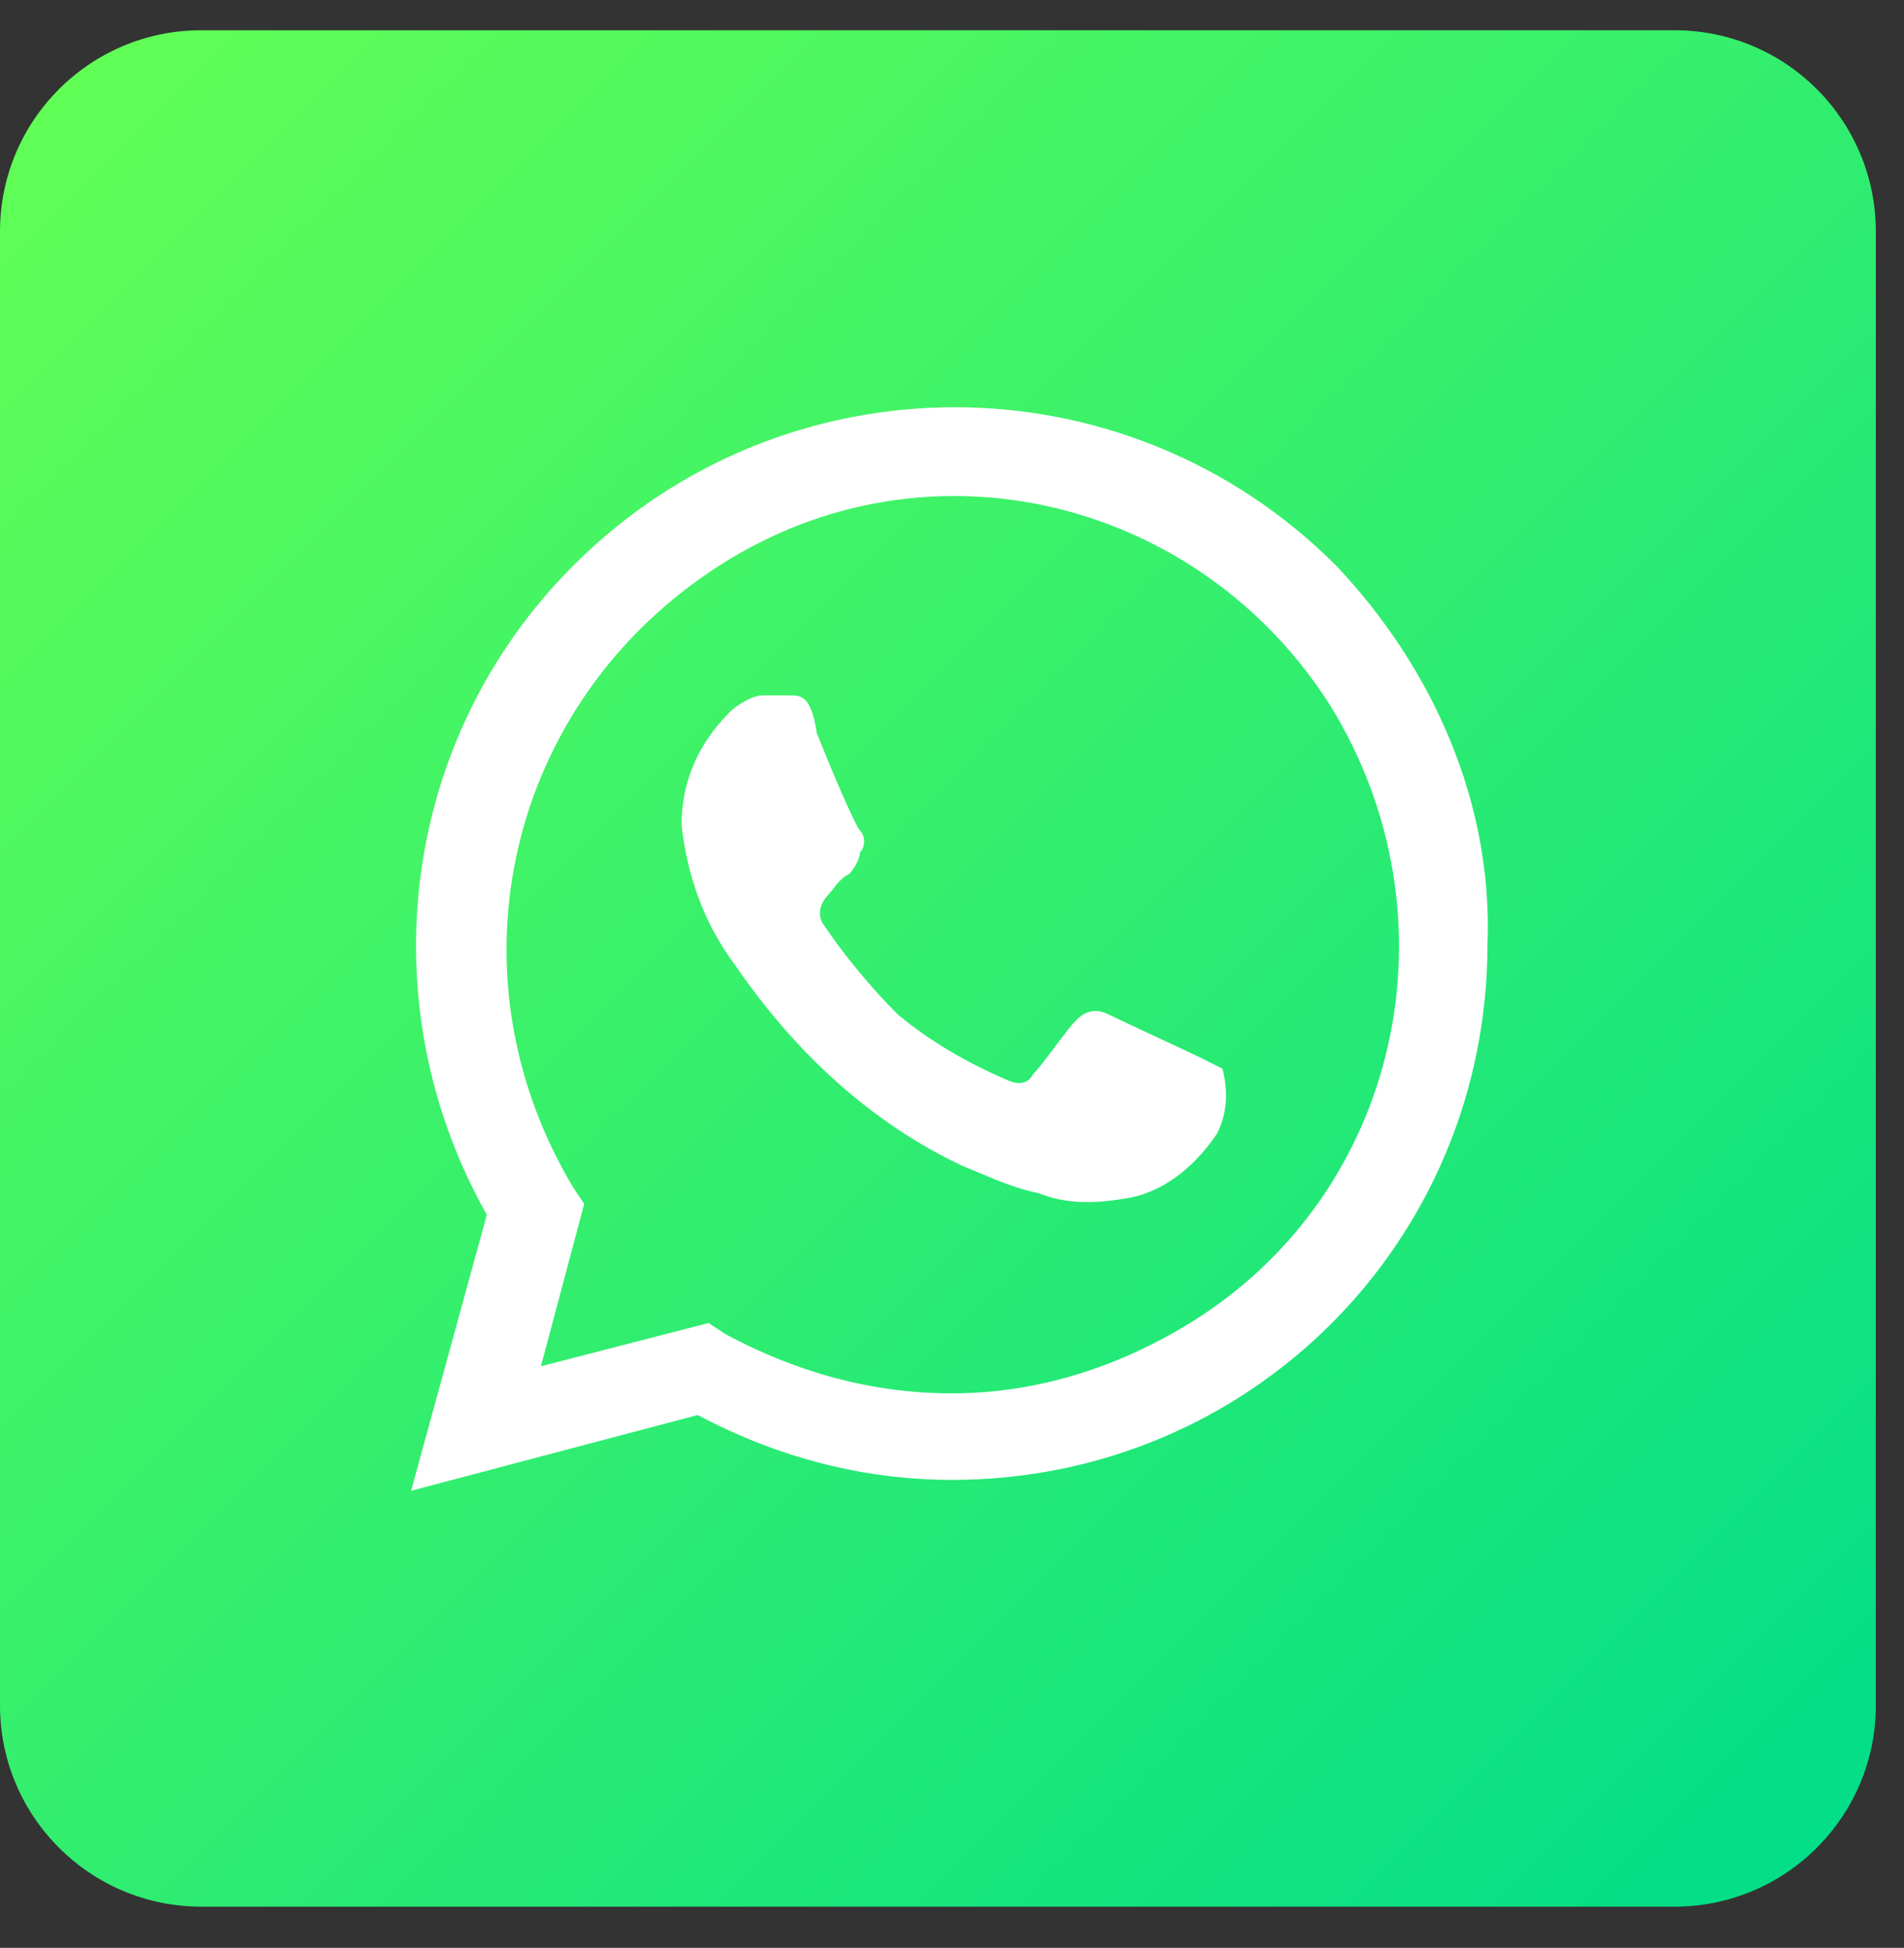 <svg width="44" height="45" viewBox="0 0 44 45" fill="none" xmlns="http://www.w3.org/2000/svg">
<rect x="0" y="0" width="44" height="45" fill="#333333" stroke="none"/>
<path d="M38.699 0.699H4.65C2.082 0.699 0 2.781 0 5.35V39.398C0 41.966 2.082 44.048 4.65 44.048H38.699C41.267 44.048 43.349 41.966 43.349 39.398V5.35C43.349 2.781 41.267 0.699 38.699 0.699Z" fill="url(#paint0_linear_1_4145)"/>
<path d="M27.75 24.439C27.5 24.314 25.875 23.564 25.625 23.439C25.375 23.314 25.125 23.314 24.875 23.564C24.625 23.814 24.125 24.564 23.875 24.814C23.75 25.064 23.5 25.064 23.25 24.939C22.375 24.564 21.5 24.064 20.75 23.439C20.125 22.814 19.5 22.064 19 21.314C18.875 21.064 19 20.814 19.125 20.689C19.25 20.564 19.375 20.314 19.625 20.189C19.75 20.064 19.875 19.814 19.875 19.689C20 19.564 20 19.314 19.875 19.189C19.75 19.064 19.125 17.564 18.875 16.939C18.75 16.064 18.5 16.064 18.25 16.064C18.125 16.064 17.875 16.064 17.625 16.064C17.375 16.064 17 16.314 16.875 16.439C16.125 17.189 15.75 18.064 15.75 19.064C15.875 20.189 16.25 21.314 17 22.314C18.375 24.314 20.125 25.939 22.25 26.939C22.875 27.189 23.375 27.439 24 27.564C24.625 27.814 25.25 27.814 26 27.689C26.875 27.564 27.625 26.939 28.125 26.189C28.375 25.689 28.375 25.189 28.25 24.689C28.25 24.689 28 24.564 27.75 24.439ZM30.875 13.065C26 8.189 18.125 8.189 13.25 13.065C9.25 17.064 8.5 23.189 11.25 28.064L9.5 34.44L16.125 32.69C18 33.69 20 34.189 22 34.189C28.875 34.189 34.375 28.689 34.375 21.814C34.5 18.564 33.125 15.44 30.875 13.065ZM27.5 30.564C25.875 31.564 24 32.19 22 32.19C20.125 32.19 18.375 31.689 16.75 30.814L16.375 30.564L12.5 31.564L13.5 27.814L13.25 27.439C10.25 22.439 11.75 16.189 16.625 13.065C21.5 9.939 27.75 11.565 30.75 16.314C33.75 21.189 32.375 27.564 27.5 30.564Z" fill="white"/>
<defs>
<linearGradient id="paint0_linear_1_4145" x1="0" y1="0.699" x2="43" y2="43.699" gradientUnits="userSpaceOnUse">
<stop stop-color="#64FF54"/>
<stop offset="1" stop-color="#00DD89"/>
</linearGradient>
</defs>
</svg>
